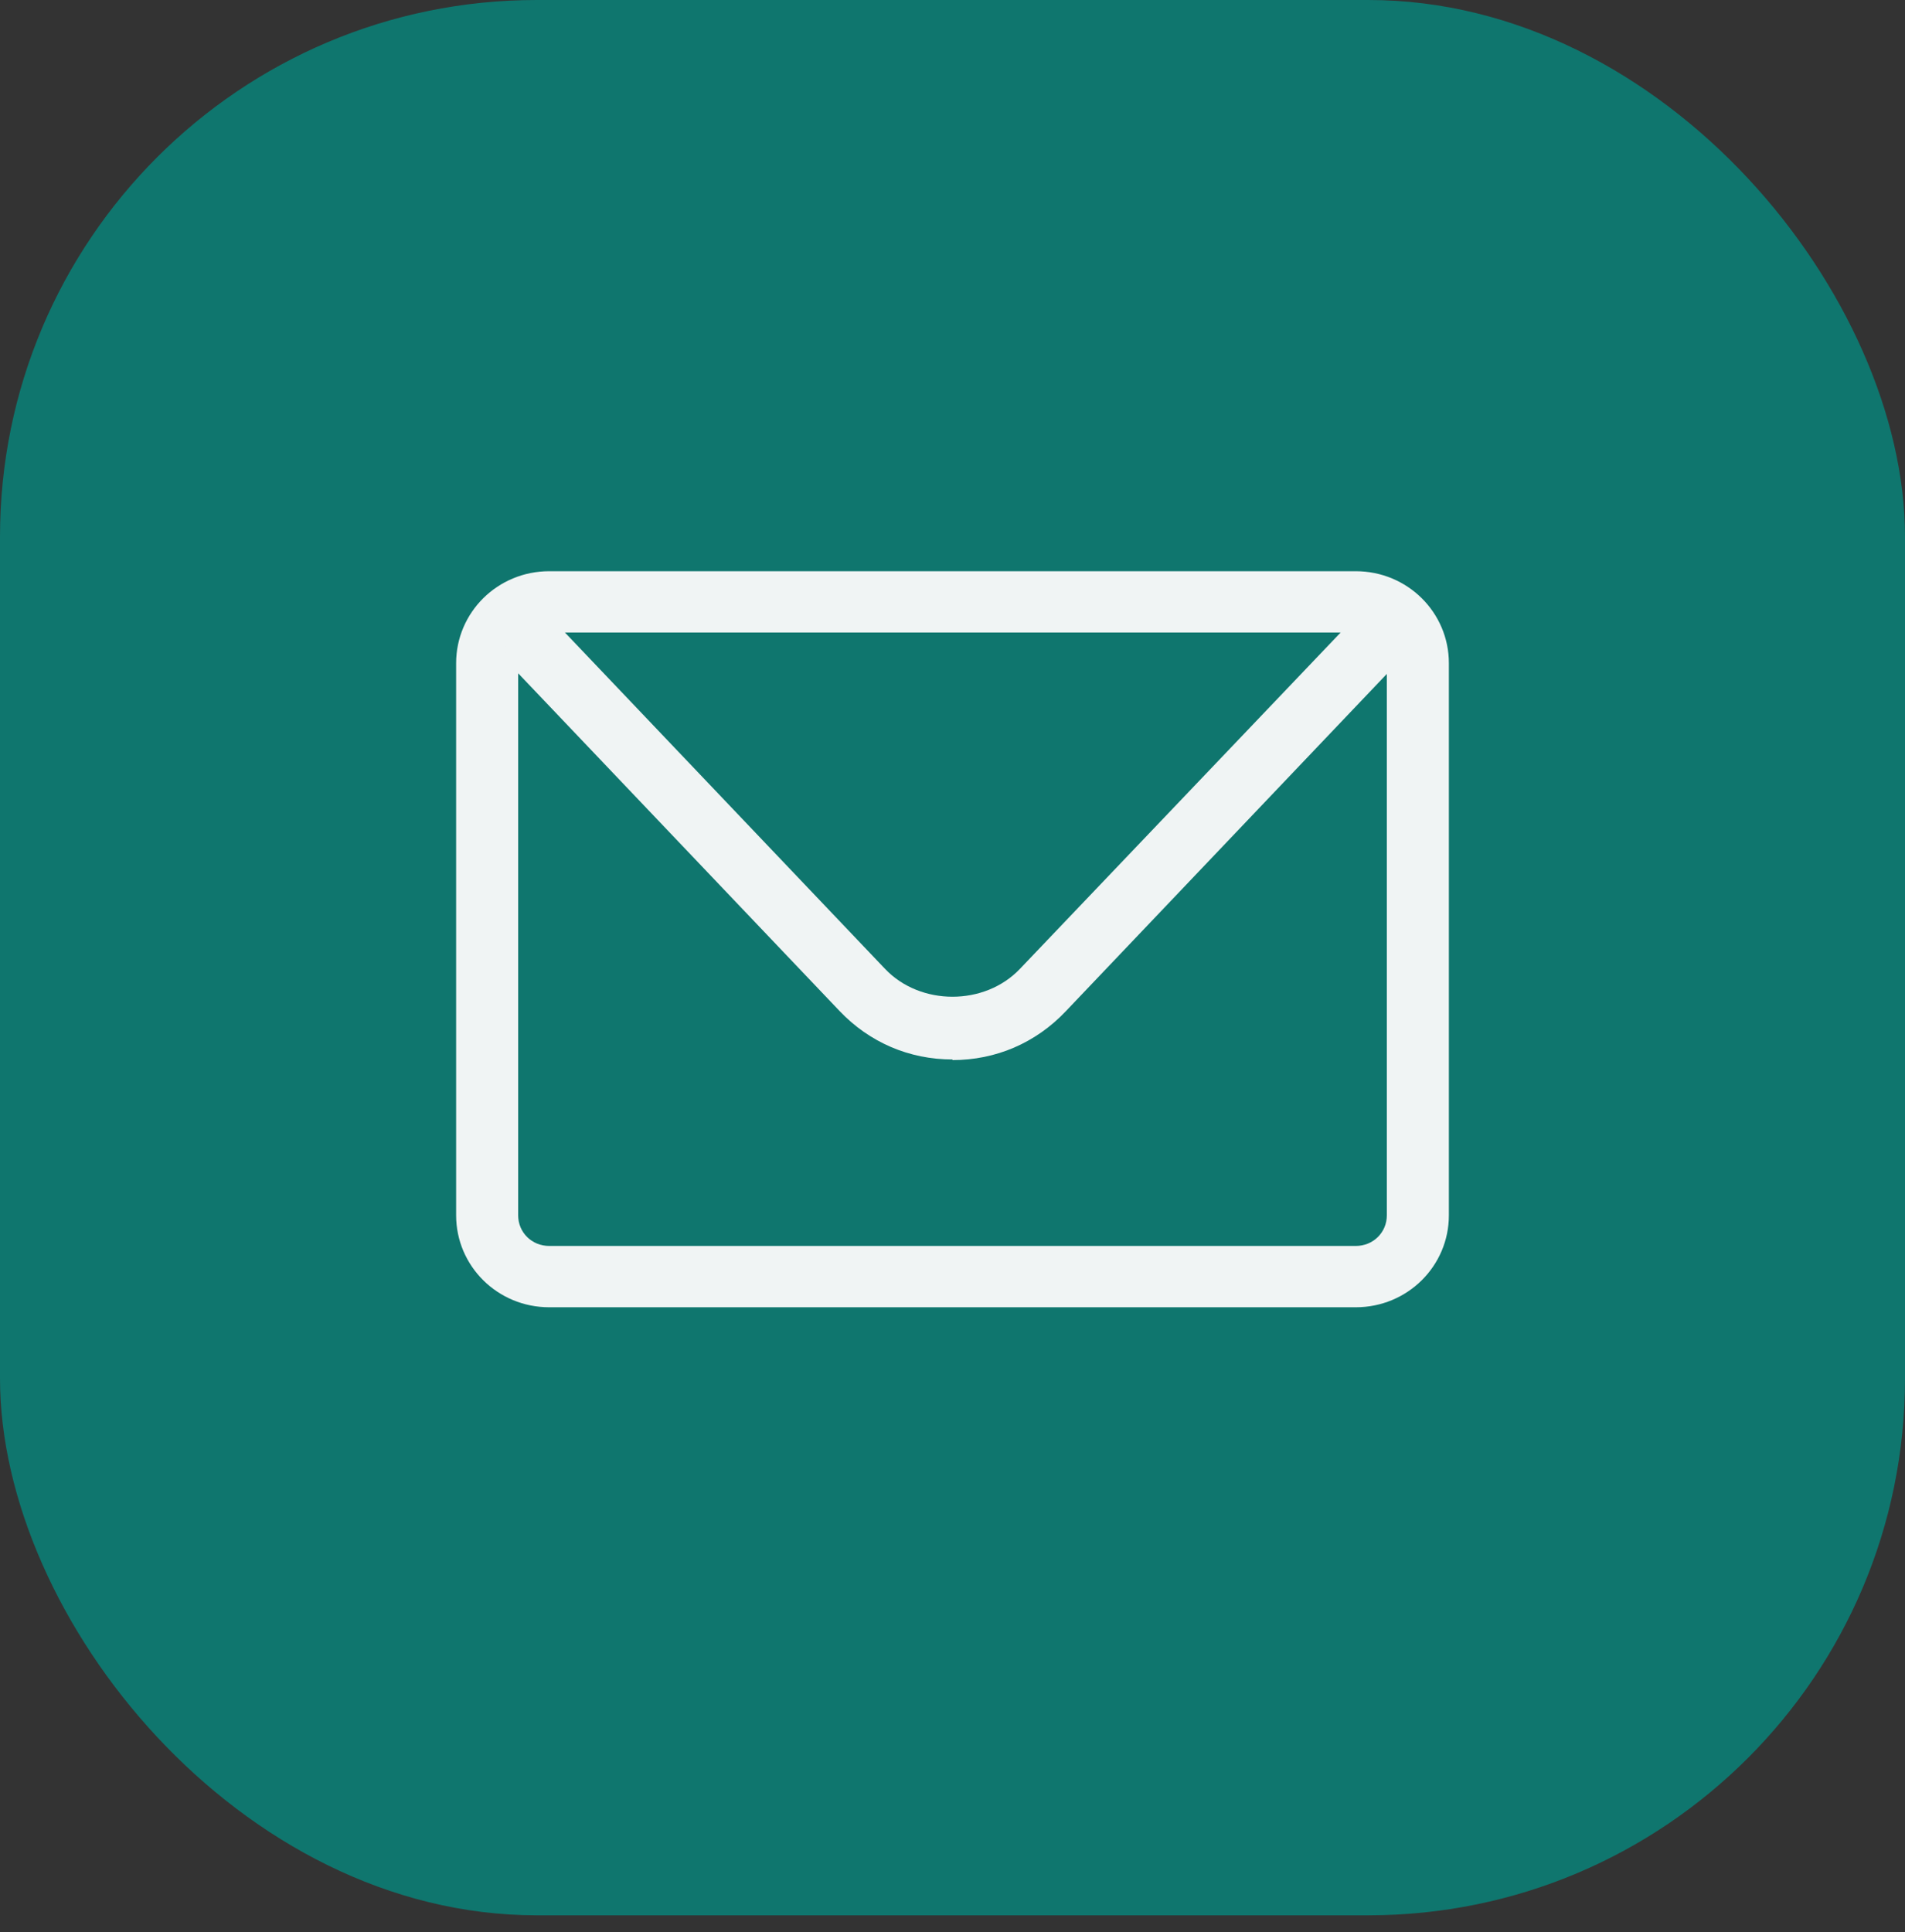 <svg width="142" height="144" viewBox="0 0 71 72" fill="none" xmlns="http://www.w3.org/2000/svg">
<rect x="0" y="0" width="71" height="72" fill="#333333" stroke="none"/>
<rect width="71" height="71.372" rx="20" fill="#0F766E"/>
<path d="M50.531 48.714H20.469C18.549 48.714 17 47.183 17 45.286V24.714C17 22.817 18.549 21.286 20.469 21.286H50.531C52.451 21.286 54 22.817 54 24.714V45.286C54 47.183 52.451 48.714 50.531 48.714ZM20.469 23.571C19.821 23.571 19.312 24.074 19.312 24.714V45.286C19.312 45.926 19.821 46.429 20.469 46.429H50.531C51.179 46.429 51.688 45.926 51.688 45.286V24.714C51.688 24.074 51.179 23.571 50.531 23.571H20.469Z" fill="#F0F4F4"/>
<path d="M35.5 39.48C33.881 39.48 32.401 38.84 31.291 37.674L19.151 24.92C18.711 24.463 18.734 23.731 19.197 23.297C19.659 22.863 20.399 22.886 20.839 23.343L32.979 36.097C34.297 37.491 36.702 37.491 38.02 36.097L50.161 23.366C50.6 22.909 51.34 22.886 51.803 23.32C52.266 23.754 52.289 24.486 51.849 24.943L39.709 37.697C38.599 38.863 37.119 39.503 35.5 39.503V39.48Z" fill="#F0F4F4"/>
</svg>

